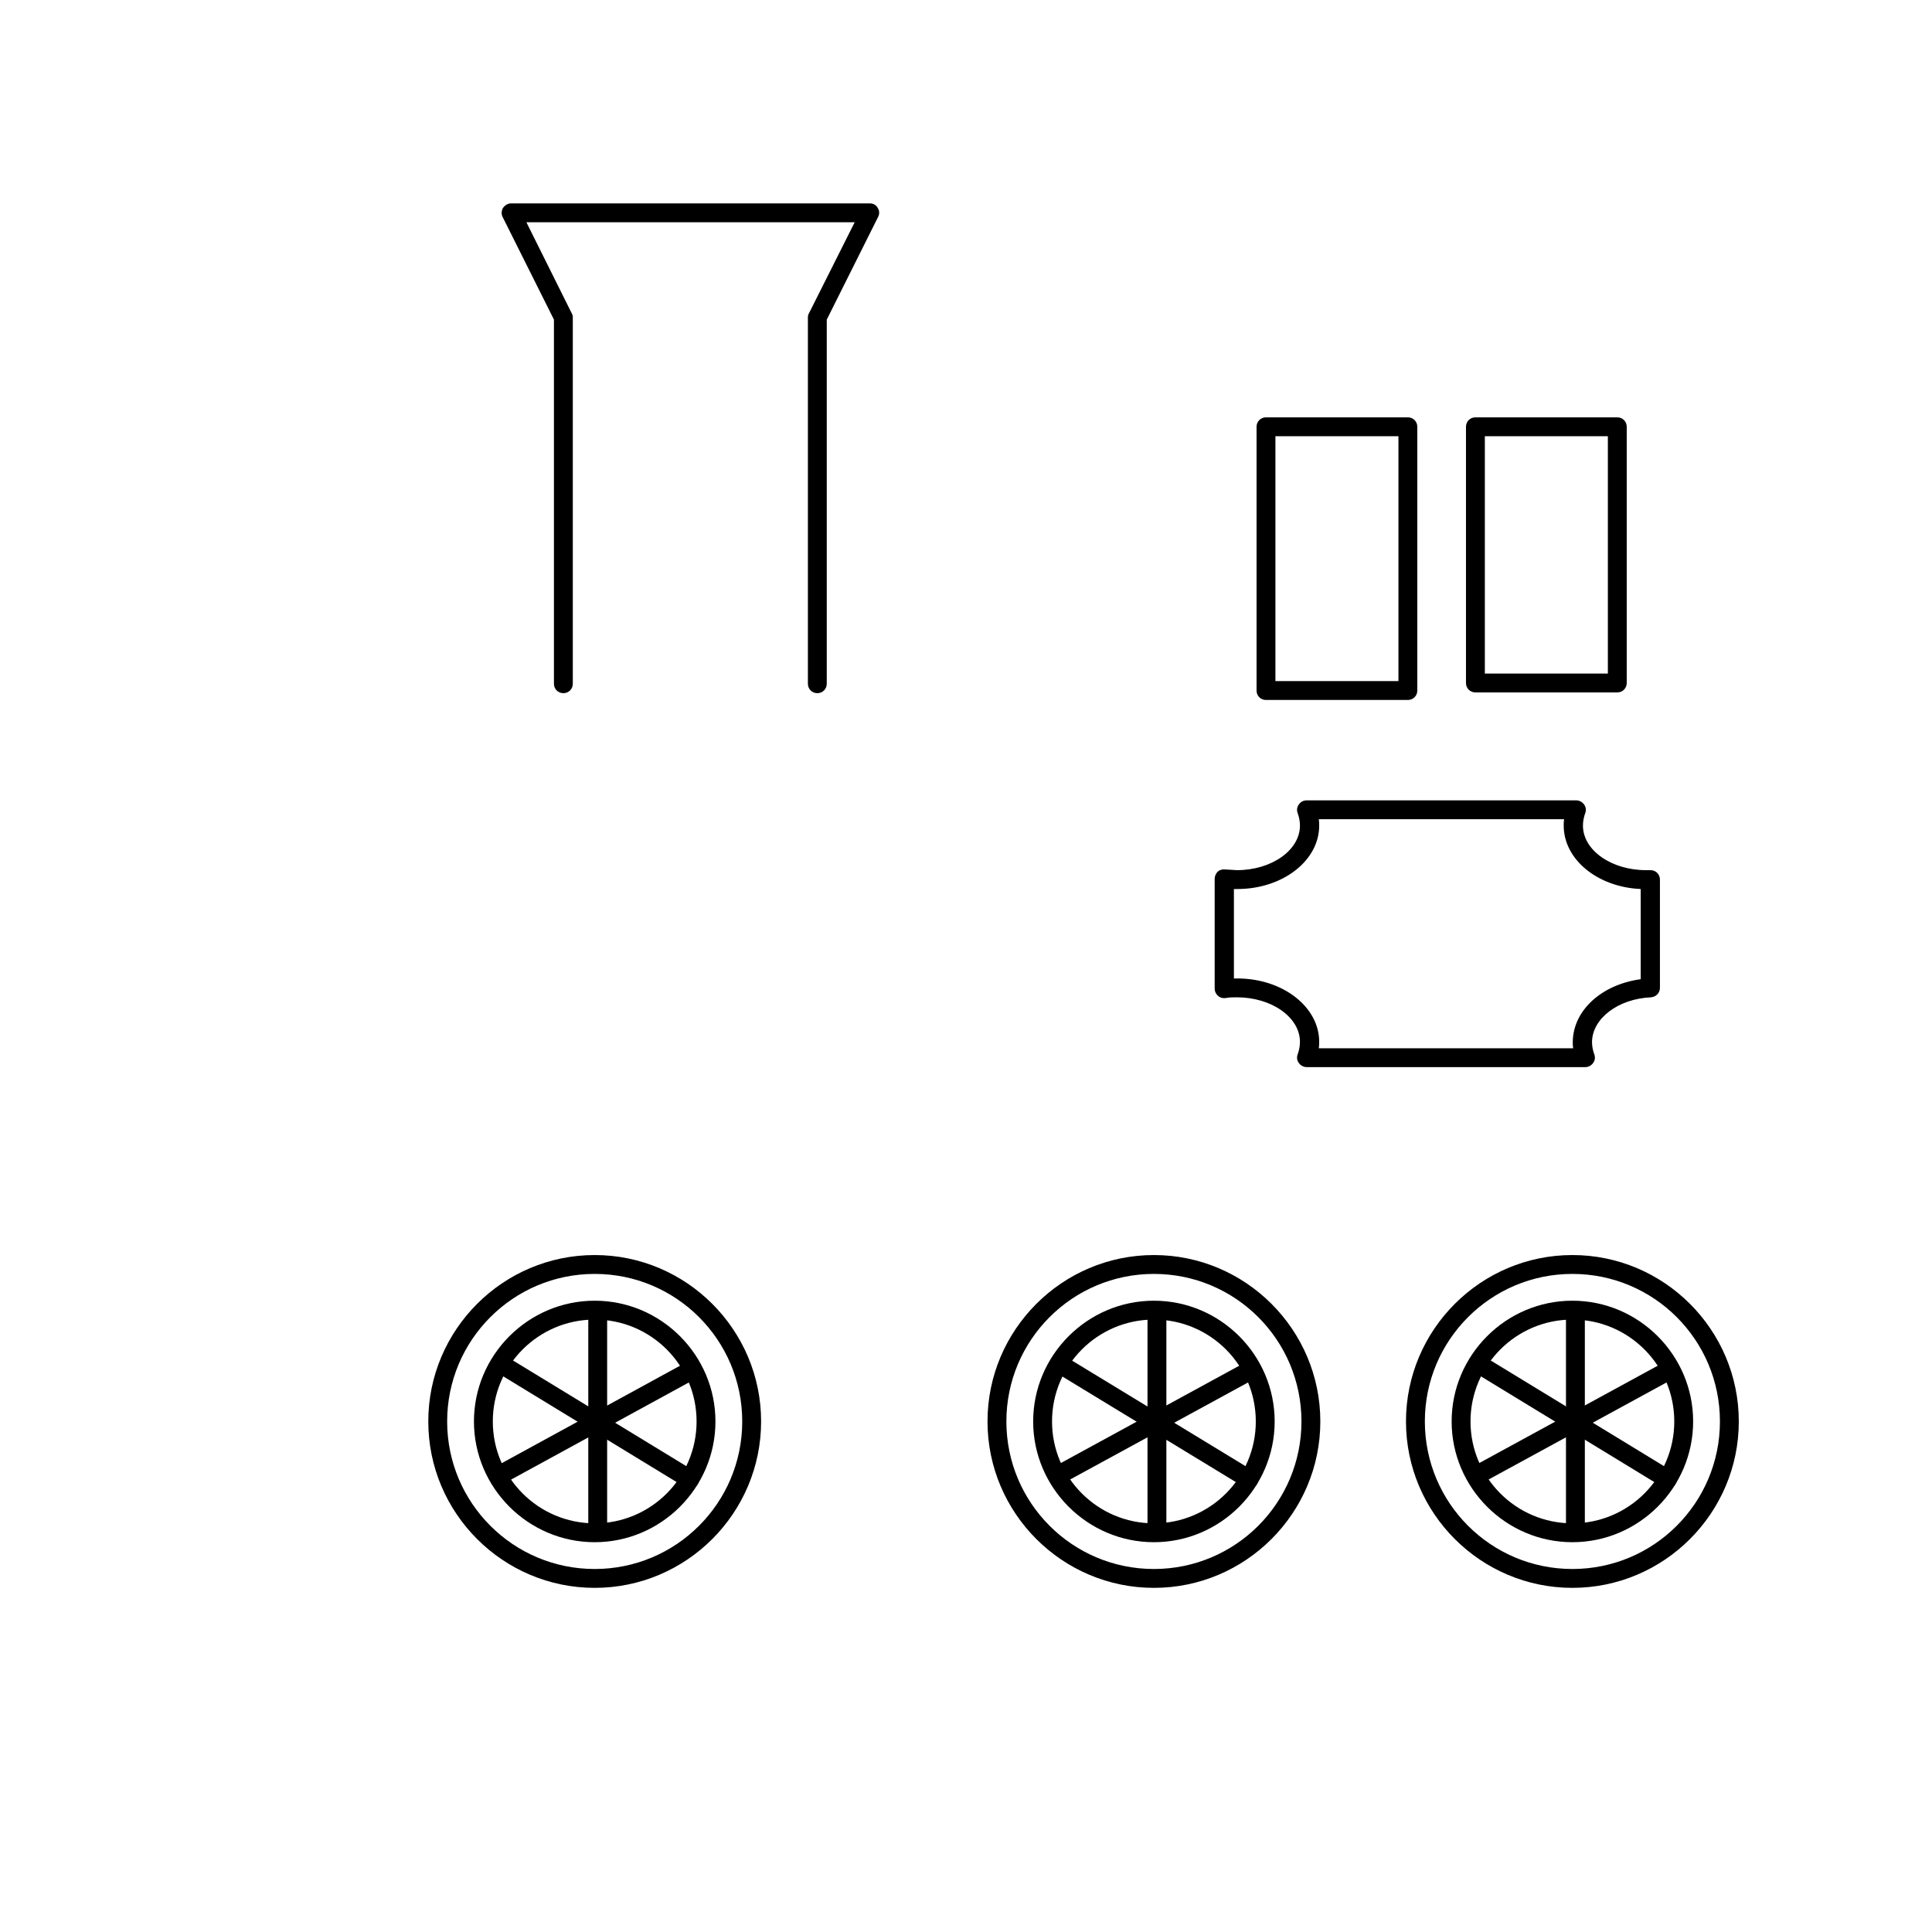 <?xml version="1.0" encoding="utf-8"?>
<!-- Generator: Adobe Illustrator 22.1.0, SVG Export Plug-In . SVG Version: 6.00 Build 0)  -->
<svg version="1.1" id="Layer_1" xmlns="http://www.w3.org/2000/svg" xmlns:xlink="http://www.w3.org/1999/xlink" x="0px" y="0px"
	 viewBox="0 0 512 512" style="enable-background:new 0 0 512 512;" xml:space="preserve">
<g>
	<g>
		<g>
			<g>
				<path d="M182.8,394.5c-0.4,0-0.9-0.1-1.3-0.4l-49.2-30c-1.2-0.7-1.6-2.3-0.8-3.4c0.7-1.2,2.3-1.6,3.4-0.8l49.2,30
					c1.2,0.7,1.6,2.3,0.8,3.4C184.5,394.1,183.6,394.5,182.8,394.5z"/>
			</g>
			<g>
				<path d="M132.8,393.2c-0.9,0-1.7-0.5-2.2-1.3c-0.7-1.2-0.2-2.7,1-3.4l49.4-27c1.2-0.7,2.7-0.2,3.4,1s0.2,2.7-1,3.4l-49.4,27
					C133.6,393.1,133.2,393.2,132.8,393.2z"/>
			</g>
			<g>
				<path d="M158.4,407.5c-1.4,0-2.5-1.1-2.5-2.5v-55.6c0-1.4,1.1-2.5,2.5-2.5s2.5,1.1,2.5,2.5V405
					C160.9,406.4,159.8,407.5,158.4,407.5z"/>
			</g>
			<g>
				<path d="M157.6,408.7c-17.6,0-32-14.4-32-32s14.4-32,32-32s32,14.4,32,32S175.2,408.7,157.6,408.7z M157.6,349.7
					c-14.9,0-27,12.1-27,27s12.1,27,27,27s27-12.1,27-27S172.5,349.7,157.6,349.7z"/>
			</g>
			<g>
				<path d="M157.6,420.8c-24.3,0-44.1-19.8-44.1-44.1c0-24.3,19.8-44.1,44.1-44.1s44.1,19.8,44.1,44.1
					C201.7,401,181.9,420.8,157.6,420.8z M157.6,337.6c-21.6,0-39.1,17.5-39.1,39.1s17.5,39.1,39.1,39.1s39.1-17.5,39.1-39.1
					C196.7,355.1,179.2,337.6,157.6,337.6z"/>
			</g>
		</g>
	</g>
	<g>
		<g>
			<g>
				<path d="M331,394.5c-0.4,0-0.9-0.1-1.3-0.4l-49.3-30c-1.2-0.7-1.6-2.3-0.8-3.4c0.7-1.2,2.3-1.6,3.4-0.8l49.3,30
					c1.2,0.7,1.6,2.3,0.8,3.4C332.7,394.1,331.8,394.5,331,394.5z"/>
			</g>
			<g>
				<path d="M280.9,393.2c-0.9,0-1.7-0.5-2.2-1.3c-0.7-1.2-0.2-2.7,1-3.4l49.5-27c1.2-0.7,2.7-0.2,3.4,1c0.7,1.2,0.2,2.7-1,3.4
					l-49.5,27C281.7,393.1,281.3,393.2,280.9,393.2z"/>
			</g>
			<g>
				<path d="M306.6,407.5c-1.4,0-2.5-1.1-2.5-2.5v-55.6c0-1.4,1.1-2.5,2.5-2.5s2.5,1.1,2.5,2.5V405
					C309.1,406.4,308,407.5,306.6,407.5z"/>
			</g>
			<g>
				<path d="M305.8,408.7c-17.6,0-32-14.4-32-32s14.4-32,32-32s32,14.4,32,32S323.4,408.7,305.8,408.7z M305.8,349.7
					c-14.9,0-27,12.1-27,27s12.1,27,27,27s27-12.1,27-27S320.7,349.7,305.8,349.7z"/>
			</g>
			<g>
				<path d="M305.8,420.8c-24.3,0-44.1-19.8-44.1-44.1c0-24.3,19.8-44.1,44.1-44.1c24.3,0,44.1,19.8,44.1,44.1
					S330.1,420.8,305.8,420.8z M305.8,337.6c-21.6,0-39.1,17.5-39.1,39.1s17.5,39.1,39.1,39.1s39.1-17.5,39.1-39.1
					S327.4,337.6,305.8,337.6z"/>
			</g>
		</g>
	</g>
	<g>
		<g>
			<g>
				<path d="M441.9,394.5c-0.4,0-0.9-0.1-1.3-0.4l-49.2-30c-1.2-0.7-1.6-2.3-0.8-3.4c0.7-1.2,2.3-1.6,3.4-0.8l49.2,30
					c1.2,0.7,1.6,2.3,0.8,3.4C443.6,394.1,442.7,394.5,441.9,394.5z"/>
			</g>
			<g>
				<path d="M391.8,393.2c-0.9,0-1.7-0.5-2.2-1.3c-0.7-1.2-0.2-2.7,1-3.4l49.5-27c1.2-0.7,2.7-0.2,3.4,1c0.7,1.2,0.2,2.7-1,3.4
					l-49.5,27C392.6,393.1,392.2,393.2,391.8,393.2z"/>
			</g>
			<g>
				<path d="M417.5,407.5c-1.4,0-2.5-1.1-2.5-2.5v-55.6c0-1.4,1.1-2.5,2.5-2.5s2.5,1.1,2.5,2.5V405
					C420,406.4,418.9,407.5,417.5,407.5z"/>
			</g>
			<g>
				<path d="M416.7,408.7c-17.6,0-32-14.4-32-32s14.4-32,32-32s32,14.4,32,32S434.3,408.7,416.7,408.7z M416.7,349.7
					c-14.9,0-27,12.1-27,27s12.1,27,27,27s27-12.1,27-27S431.6,349.7,416.7,349.7z"/>
			</g>
			<g>
				<path d="M416.7,420.8c-24.3,0-44.1-19.8-44.1-44.1c0-24.3,19.8-44.1,44.1-44.1c24.3,0,44.1,19.8,44.1,44.1
					C460.8,401,441,420.8,416.7,420.8z M416.7,337.6c-21.6,0-39.1,17.5-39.1,39.1s17.5,39.1,39.1,39.1s39.1-17.5,39.1-39.1
					C455.8,355.1,438.3,337.6,416.7,337.6z"/>
			</g>
		</g>
	</g>
	<g>
		<path d="M216.6,183.7c-1.4,0-2.5-1.1-2.5-2.5V84.1c0-0.4,0.1-0.8,0.3-1.1l12.1-24.1h-87l12,24.1c0.2,0.3,0.3,0.7,0.3,1.1v97.1
			c0,1.4-1.1,2.5-2.5,2.5s-2.5-1.1-2.5-2.5V84.7l-13.6-27.2c-0.4-0.8-0.3-1.7,0.1-2.4c0.5-0.7,1.3-1.2,2.1-1.2h95.1
			c0.9,0,1.7,0.4,2.1,1.2c0.5,0.7,0.5,1.7,0.1,2.4l-13.6,27.2v96.5C219.1,182.6,218,183.7,216.6,183.7z"/>
	</g>
	<g>
		<path d="M373.1,185.5h-37.6c-1.4,0-2.5-1.1-2.5-2.5v-69.9c0-1.4,1.1-2.5,2.5-2.5h37.6c1.4,0,2.5,1.1,2.5,2.5V183
			C375.6,184.4,374.5,185.5,373.1,185.5z M338,180.5h32.6v-64.9H338V180.5z M428.6,183.5H391c-1.4,0-2.5-1.1-2.5-2.5v-67.9
			c0-1.4,1.1-2.5,2.5-2.5h37.6c1.4,0,2.5,1.1,2.5,2.5V181C431.1,182.4,430,183.5,428.6,183.5z M393.5,178.5h32.6v-62.9h-32.6V178.5z
			"/>
	</g>
	<g>
		<g>
			<path d="M420.1,282.8h-73.8c-0.8,0-1.6-0.4-2.1-1.1s-0.6-1.5-0.3-2.3c0.4-1.1,0.6-2.2,0.6-3.3c0-6.5-7.5-11.8-16.7-11.8
				c-1.2,0-2,0-3,0.2c-0.7,0.1-1.5-0.1-2-0.6c-0.6-0.5-0.9-1.2-0.9-1.9v-29.1c0-0.7,0.3-1.3,0.7-1.8c0.5-0.5,1.1-0.7,1.8-0.7
				c0.6,0,1.2,0.1,1.8,0.1c0.5,0,1.1,0.1,1.6,0.1c9.2,0,16.7-5.3,16.7-11.8c0-1.1-0.2-2.2-0.6-3.3c-0.3-0.8-0.2-1.6,0.3-2.3
				s1.2-1.1,2.1-1.1h71.4c0.8,0,1.6,0.4,2.1,1.1c0.5,0.7,0.6,1.5,0.3,2.3c-0.4,1.1-0.6,2.2-0.6,3.3c0,6.5,7.5,11.8,16.7,11.8h1.2
				c1.4,0,2.5,1.1,2.5,2.5v28.7c0,1.3-1,2.4-2.4,2.5c-8.7,0.4-15.5,5.6-15.6,11.8c0,1.1,0.2,2.2,0.6,3.3c0.3,0.8,0.2,1.6-0.3,2.3
				S420.9,282.8,420.1,282.8z M349.5,277.8h67.4c-0.1-0.6-0.1-1.1-0.1-1.7c0.1-8.4,7.7-15.2,18-16.6v-23.9
				c-11.4-0.5-20.4-7.8-20.4-16.8c0-0.6,0-1.1,0.1-1.7h-65c0.1,0.6,0.1,1.1,0.1,1.7c0,9.3-9.7,16.8-21.7,16.8c-0.3,0-0.6,0-0.9,0
				v23.7c0.3,0,0.6,0,0.9,0c12,0,21.7,7.5,21.7,16.8C349.6,276.7,349.6,277.2,349.5,277.8z M437.3,261.8L437.3,261.8L437.3,261.8z"
				/>
		</g>
	</g>
</g>
</svg>
